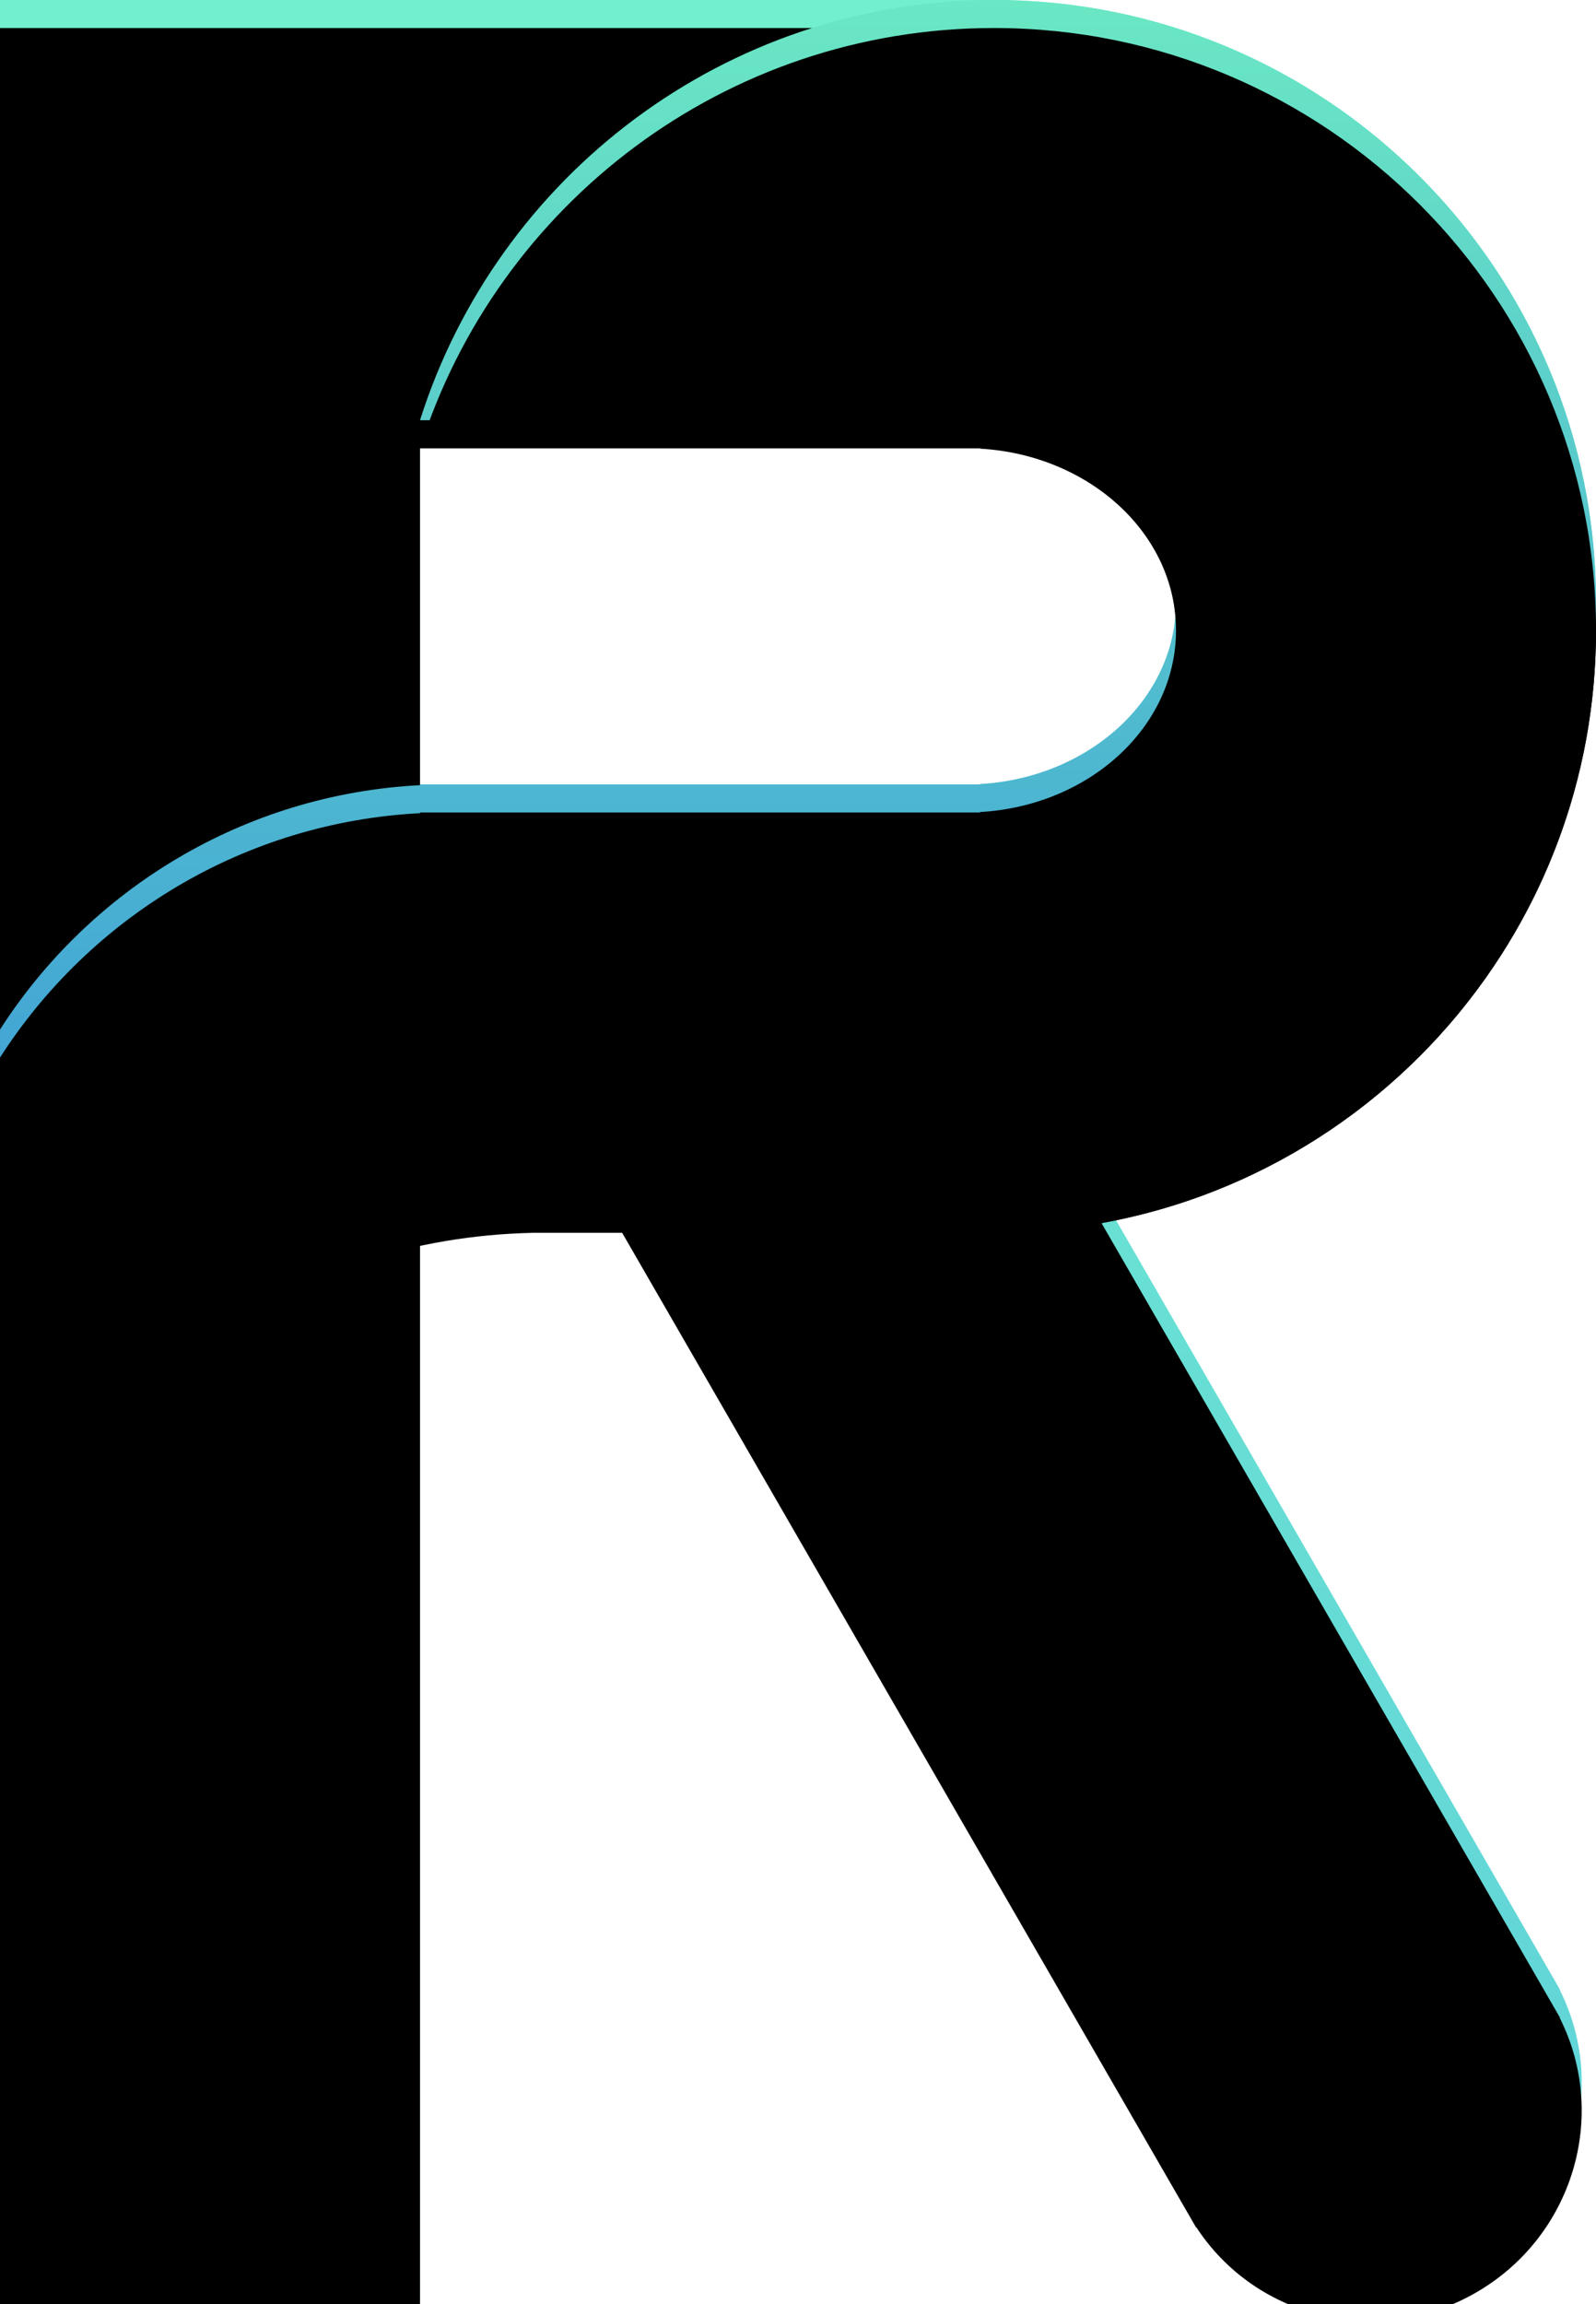<svg xmlns="http://www.w3.org/2000/svg" xmlns:xlink="http://www.w3.org/1999/xlink" width="228" height="329" viewBox="0 0 228 329">
  <defs>
    <linearGradient id="launcher-icon-a" x1="13.901%" x2="13.901%" y1="100%" y2="0%">
      <stop offset="0%" stop-color="#60D2D9"/>
      <stop offset="100%" stop-color="#72F0CD"/>
    </linearGradient>
    <path id="launcher-icon-b" d="M170.914,314.017 L170.874,314.04 L88.868,172 L60,172 L60,328.424 L0,328.424 L0,164.212 L0,30 L3.6739404e-15,0 L144,7.10542736e-15 L144,0.023 C190.573,1.086 228,39.172 228,86 C228,128.254 197.528,163.39 157.36,170.632 L222.836,284.04 L222.797,284.063 C229.863,298.027 224.738,315.313 210.872,323.319 C197.007,331.324 179.474,327.119 170.914,314.017 Z M144,60.076 L144,60 L60,60 L60,112 L144,112 L144,111.924 C157.425,110.903 168,99.686 168,86 C168,72.314 157.425,61.097 144,60.076 Z"/>
    <filter id="launcher-icon-c" width="107%" height="104.9%" x="-3.5%" y="-2.4%" filterUnits="objectBoundingBox">
      <feGaussianBlur in="SourceAlpha" result="shadowBlurInner1" stdDeviation="6"/>
      <feOffset dy="4" in="shadowBlurInner1" result="shadowOffsetInner1"/>
      <feComposite in="shadowOffsetInner1" in2="SourceAlpha" k2="-1" k3="1" operator="arithmetic" result="shadowInnerInner1"/>
      <feColorMatrix in="shadowInnerInner1" values="0 0 0 0 0.112   0 0 0 0 0.205   0 0 0 0 0.314  0 0 0 0.77 0"/>
    </filter>
    <linearGradient id="launcher-icon-d" x1="50%" x2="50%" y1="0%" y2="98.113%">
      <stop offset="0%" stop-color="#6AE7C4"/>
      <stop offset="100%" stop-color="#3289DC"/>
    </linearGradient>
    <path id="launcher-icon-e" d="M-1.95531481e-06,221.73 C13.416,192.927 42.316,172.791 76,172.023 L76,172 L138.313,172 C138.307,171.974 138.302,171.948 138.296,171.922 C139.524,171.974 140.759,172 142,172 C189.496,172 228,133.496 228,86 C228,38.504 189.496,0 142,0 C103.566,0 71.02,25.212 60,60 L140,60 L140,60.057 C155.636,60.949 168,72.223 168,86 C168,99.777 155.636,111.051 140,111.943 L140,112 L60,112 C60.011,112.034 60.022,112.068 60.032,112.102 C34.814,113.399 12.845,126.988 -3.99680204e-15,146.995 L-2.2204452e-15,221.73 Z"/>
    <filter id="launcher-icon-f" width="107%" height="107.2%" x="-3.5%" y="-3.6%" filterUnits="objectBoundingBox">
      <feGaussianBlur in="SourceAlpha" result="shadowBlurInner1" stdDeviation="6"/>
      <feOffset dy="4" in="shadowBlurInner1" result="shadowOffsetInner1"/>
      <feComposite in="shadowOffsetInner1" in2="SourceAlpha" k2="-1" k3="1" operator="arithmetic" result="shadowInnerInner1"/>
      <feColorMatrix in="shadowInnerInner1" values="0 0 0 0 0.059   0 0 0 0 0.125   0 0 0 0 0.203  0 0 0 0.607 0"/>
    </filter>
  </defs>
  <g fill="none" fill-rule="evenodd">
    <use fill="url(#launcher-icon-a)" xlink:href="#launcher-icon-b"/>
    <use fill="#000" filter="url(#launcher-icon-c)" xlink:href="#launcher-icon-b"/>
    <g>
      <use fill="url(#launcher-icon-d)" xlink:href="#launcher-icon-e"/>
      <use fill="#000" filter="url(#launcher-icon-f)" xlink:href="#launcher-icon-e"/>
    </g>
  </g>
</svg>
